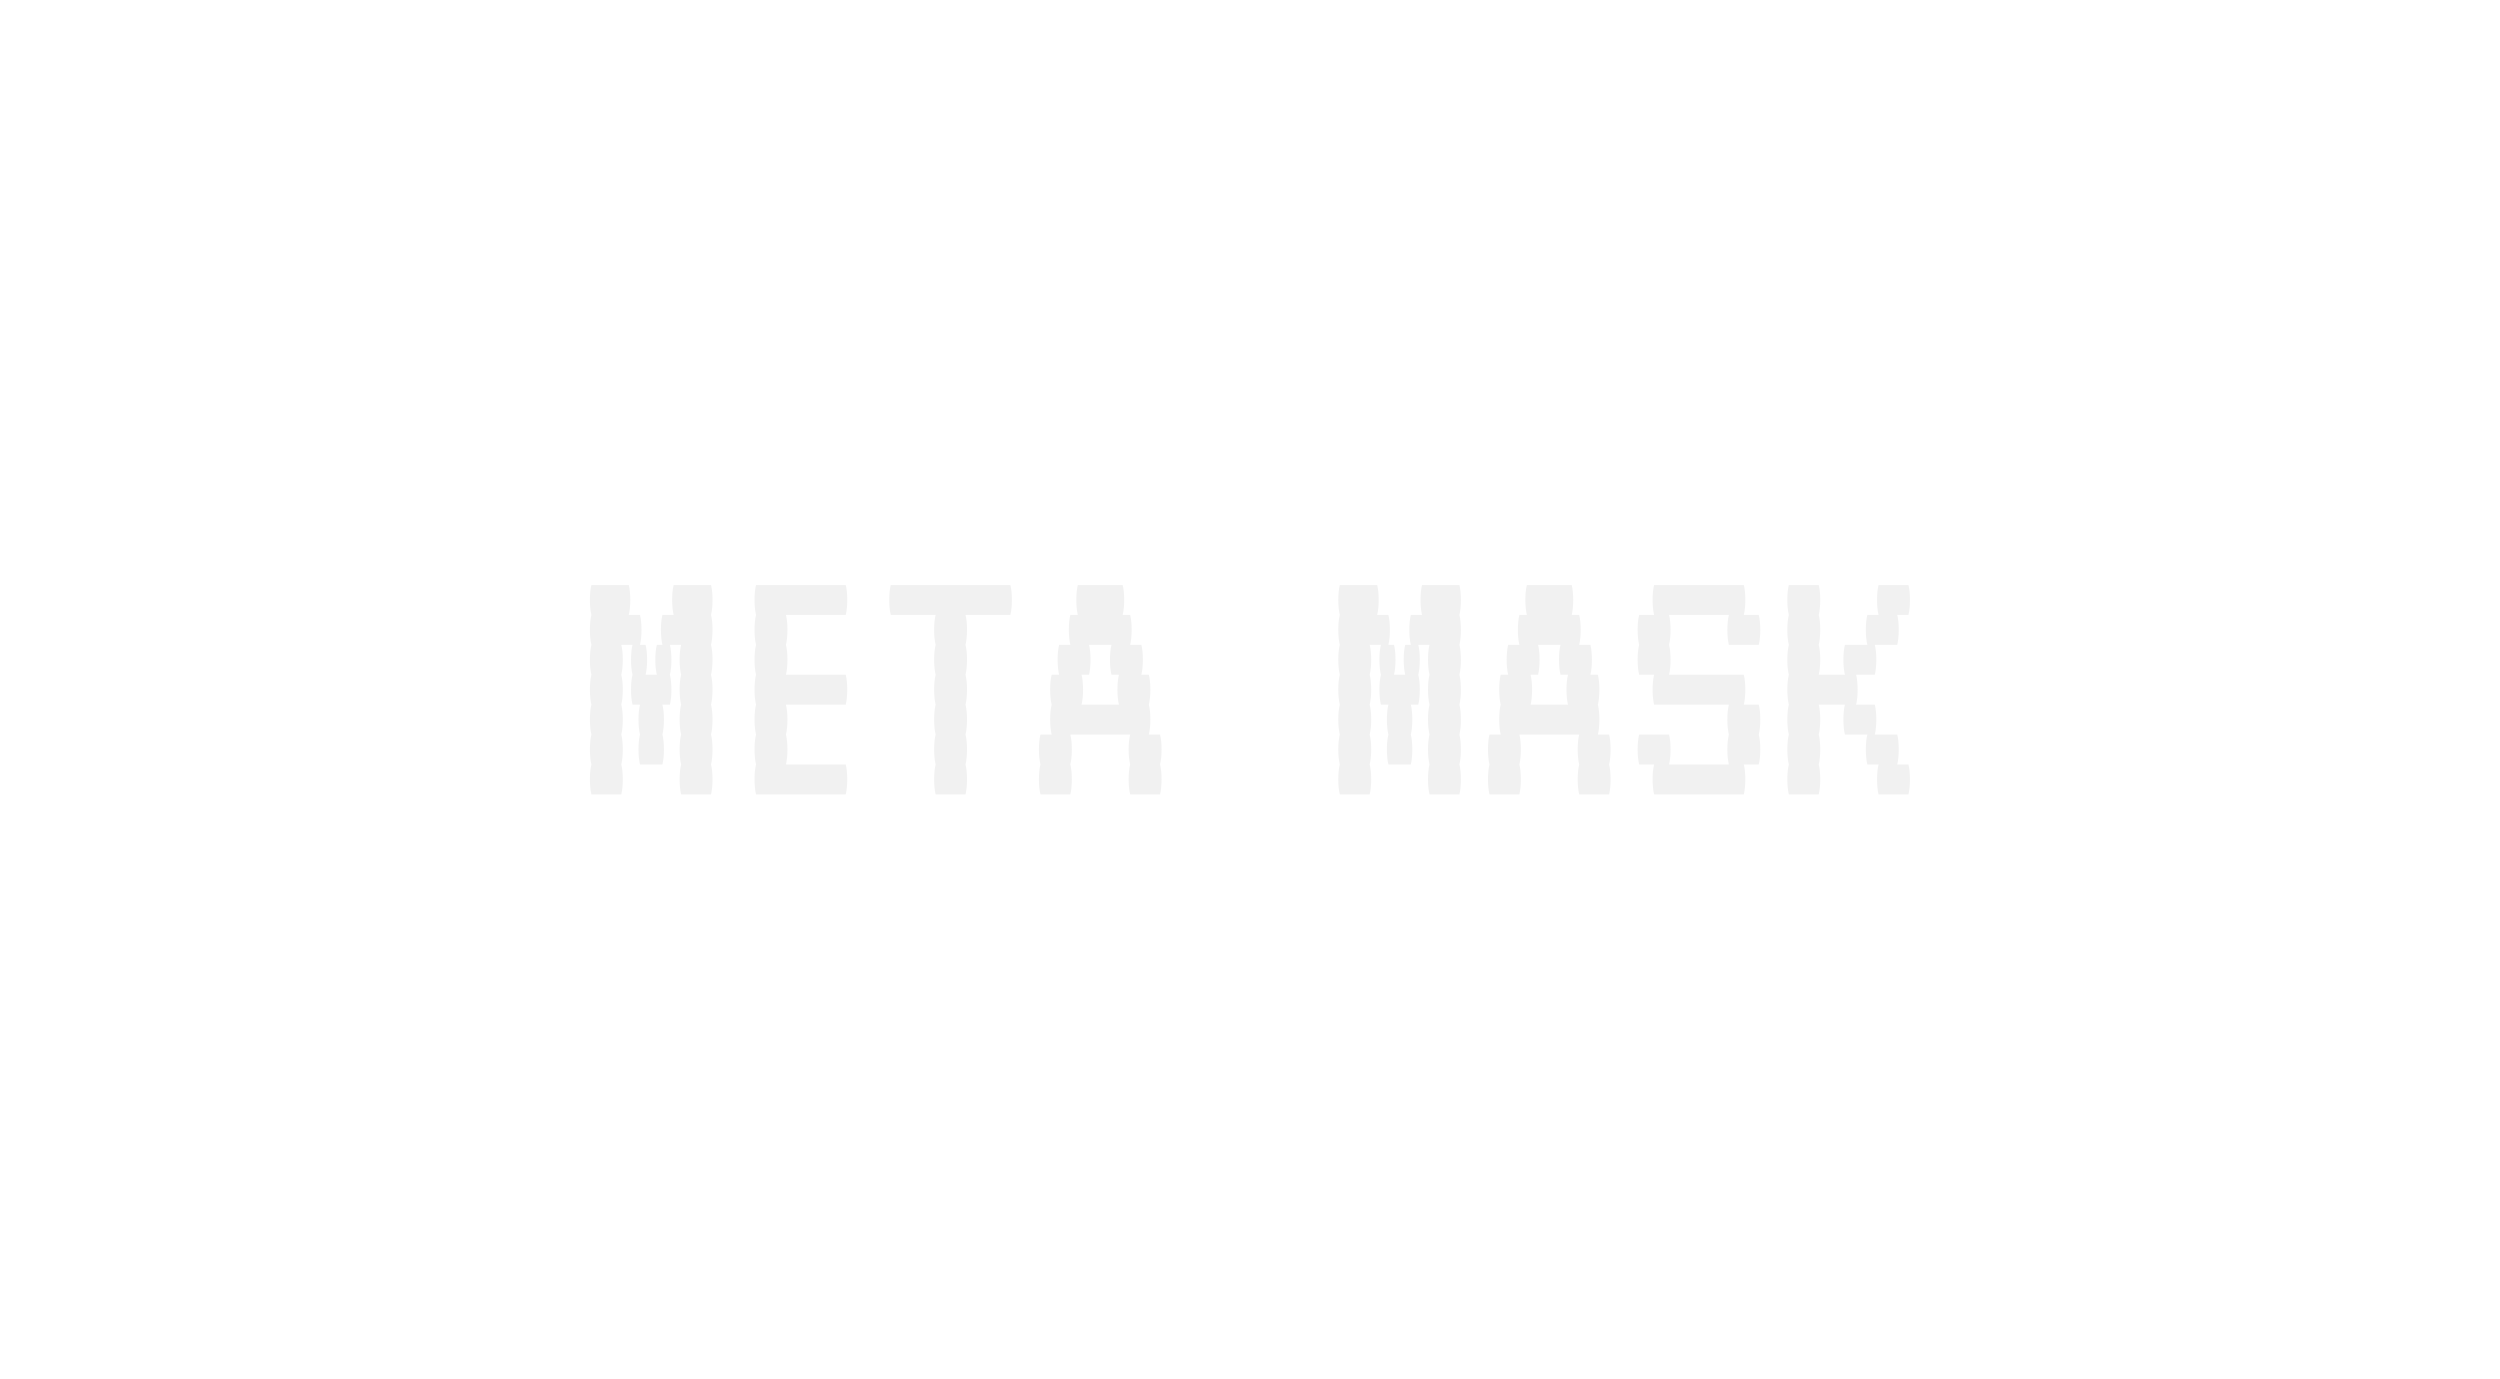 <svg width="214" height="118" viewBox="0 0 214 118" fill="none" xmlns="http://www.w3.org/2000/svg">
<g filter="url(#filter0_dd_125_380)">
<path d="M60.864 52.64C60.949 52.981 60.992 53.408 60.992 53.92C60.992 54.411 60.949 54.837 60.864 55.2C60.949 55.541 60.992 55.968 60.992 56.48C60.992 56.971 60.949 57.397 60.864 57.76C60.949 58.101 60.992 58.528 60.992 59.04C60.992 59.531 60.949 59.957 60.864 60.32C60.949 60.661 60.992 61.088 60.992 61.6C60.992 62.091 60.949 62.517 60.864 62.88C60.949 63.221 60.992 63.648 60.992 64.16C60.992 64.651 60.949 65.077 60.864 65.44C60.949 65.781 60.992 66.208 60.992 66.72C60.992 67.211 60.949 67.637 60.864 68H58.304C58.218 67.637 58.176 67.211 58.176 66.72C58.176 66.208 58.218 65.781 58.304 65.44C58.218 65.077 58.176 64.651 58.176 64.16C58.176 63.648 58.218 63.221 58.304 62.88C58.218 62.517 58.176 62.091 58.176 61.6C58.176 61.088 58.218 60.661 58.304 60.32C58.218 59.957 58.176 59.531 58.176 59.04C58.176 58.528 58.218 58.101 58.304 57.76C58.218 57.397 58.176 56.971 58.176 56.48C58.176 55.968 58.218 55.541 58.304 55.2H57.344C57.429 55.541 57.472 55.968 57.472 56.48C57.472 56.971 57.429 57.397 57.344 57.76C57.429 58.101 57.472 58.528 57.472 59.04C57.472 59.531 57.429 59.957 57.344 60.32H56.704C56.789 60.661 56.832 61.088 56.832 61.6C56.832 62.091 56.789 62.517 56.704 62.88C56.789 63.221 56.832 63.648 56.832 64.16C56.832 64.651 56.789 65.077 56.704 65.44H54.784C54.698 65.077 54.656 64.651 54.656 64.16C54.656 63.648 54.698 63.221 54.784 62.88C54.698 62.517 54.656 62.091 54.656 61.6C54.656 61.088 54.698 60.661 54.784 60.32H54.144C54.058 59.957 54.016 59.531 54.016 59.04C54.016 58.528 54.058 58.101 54.144 57.76C54.058 57.397 54.016 56.971 54.016 56.48C54.016 55.968 54.058 55.541 54.144 55.2H53.184C53.269 55.541 53.312 55.968 53.312 56.48C53.312 56.971 53.269 57.397 53.184 57.76C53.269 58.101 53.312 58.528 53.312 59.04C53.312 59.531 53.269 59.957 53.184 60.32C53.269 60.661 53.312 61.088 53.312 61.6C53.312 62.091 53.269 62.517 53.184 62.88C53.269 63.221 53.312 63.648 53.312 64.16C53.312 64.651 53.269 65.077 53.184 65.44C53.269 65.781 53.312 66.208 53.312 66.72C53.312 67.211 53.269 67.637 53.184 68H50.624C50.538 67.637 50.496 67.211 50.496 66.72C50.496 66.208 50.538 65.781 50.624 65.44C50.538 65.077 50.496 64.651 50.496 64.16C50.496 63.648 50.538 63.221 50.624 62.88C50.538 62.517 50.496 62.091 50.496 61.6C50.496 61.088 50.538 60.661 50.624 60.32C50.538 59.957 50.496 59.531 50.496 59.04C50.496 58.528 50.538 58.101 50.624 57.76C50.538 57.397 50.496 56.971 50.496 56.48C50.496 55.968 50.538 55.541 50.624 55.2C50.538 54.837 50.496 54.411 50.496 53.92C50.496 53.408 50.538 52.981 50.624 52.64C50.538 52.277 50.496 51.851 50.496 51.36C50.496 50.848 50.538 50.421 50.624 50.08H53.824C53.909 50.421 53.952 50.848 53.952 51.36C53.952 51.851 53.909 52.277 53.824 52.64H54.784C54.869 52.981 54.912 53.408 54.912 53.92C54.912 54.411 54.869 54.837 54.784 55.2H55.264C55.349 55.541 55.392 55.968 55.392 56.48C55.392 56.971 55.349 57.397 55.264 57.76H56.224C56.138 57.397 56.096 56.971 56.096 56.48C56.096 55.968 56.138 55.541 56.224 55.2H56.704C56.618 54.837 56.576 54.411 56.576 53.92C56.576 53.408 56.618 52.981 56.704 52.64H57.664C57.578 52.277 57.536 51.851 57.536 51.36C57.536 50.848 57.578 50.421 57.664 50.08H60.864C60.949 50.421 60.992 50.848 60.992 51.36C60.992 51.851 60.949 52.277 60.864 52.64ZM67.276 60.32C67.362 60.661 67.404 61.088 67.404 61.6C67.404 62.091 67.362 62.517 67.276 62.88C67.362 63.221 67.404 63.648 67.404 64.16C67.404 64.651 67.362 65.077 67.276 65.44H72.396C72.482 65.781 72.524 66.208 72.524 66.72C72.524 67.211 72.482 67.637 72.396 68H64.716C64.631 67.637 64.588 67.211 64.588 66.72C64.588 66.208 64.631 65.781 64.716 65.44C64.631 65.077 64.588 64.651 64.588 64.16C64.588 63.648 64.631 63.221 64.716 62.88C64.631 62.517 64.588 62.091 64.588 61.6C64.588 61.088 64.631 60.661 64.716 60.32C64.631 59.957 64.588 59.531 64.588 59.04C64.588 58.528 64.631 58.101 64.716 57.76C64.631 57.397 64.588 56.971 64.588 56.48C64.588 55.968 64.631 55.541 64.716 55.2C64.631 54.837 64.588 54.411 64.588 53.92C64.588 53.408 64.631 52.981 64.716 52.64C64.631 52.277 64.588 51.851 64.588 51.36C64.588 50.848 64.631 50.421 64.716 50.08H72.396C72.482 50.421 72.524 50.848 72.524 51.36C72.524 51.851 72.482 52.277 72.396 52.64H67.276C67.362 52.981 67.404 53.408 67.404 53.92C67.404 54.411 67.362 54.837 67.276 55.2C67.362 55.541 67.404 55.968 67.404 56.48C67.404 56.971 67.362 57.397 67.276 57.76H72.396C72.482 58.101 72.524 58.528 72.524 59.04C72.524 59.531 72.482 59.957 72.396 60.32H67.276ZM86.617 51.36C86.617 51.851 86.574 52.277 86.489 52.64H82.649C82.734 52.981 82.777 53.408 82.777 53.92C82.777 54.411 82.734 54.837 82.649 55.2C82.734 55.541 82.777 55.968 82.777 56.48C82.777 56.971 82.734 57.397 82.649 57.76C82.734 58.101 82.777 58.528 82.777 59.04C82.777 59.531 82.734 59.957 82.649 60.32C82.734 60.661 82.777 61.088 82.777 61.6C82.777 62.091 82.734 62.517 82.649 62.88C82.734 63.221 82.777 63.648 82.777 64.16C82.777 64.651 82.734 65.077 82.649 65.44C82.734 65.781 82.777 66.208 82.777 66.72C82.777 67.211 82.734 67.637 82.649 68H80.089C80.003 67.637 79.961 67.211 79.961 66.72C79.961 66.208 80.003 65.781 80.089 65.44C80.003 65.077 79.961 64.651 79.961 64.16C79.961 63.648 80.003 63.221 80.089 62.88C80.003 62.517 79.961 62.091 79.961 61.6C79.961 61.088 80.003 60.661 80.089 60.32C80.003 59.957 79.961 59.531 79.961 59.04C79.961 58.528 80.003 58.101 80.089 57.76C80.003 57.397 79.961 56.971 79.961 56.48C79.961 55.968 80.003 55.541 80.089 55.2C80.003 54.837 79.961 54.411 79.961 53.92C79.961 53.408 80.003 52.981 80.089 52.64H76.249C76.163 52.277 76.121 51.851 76.121 51.36C76.121 50.848 76.163 50.421 76.249 50.08H86.489C86.574 50.421 86.617 50.848 86.617 51.36ZM99.429 64.16C99.429 64.651 99.387 65.077 99.301 65.44C99.387 65.781 99.429 66.208 99.429 66.72C99.429 67.211 99.387 67.637 99.301 68H96.741C96.656 67.637 96.613 67.211 96.613 66.72C96.613 66.208 96.656 65.781 96.741 65.44C96.656 65.077 96.613 64.651 96.613 64.16C96.613 63.648 96.656 63.221 96.741 62.88H91.621C91.707 63.221 91.749 63.648 91.749 64.16C91.749 64.651 91.707 65.077 91.621 65.44C91.707 65.781 91.749 66.208 91.749 66.72C91.749 67.211 91.707 67.637 91.621 68H89.061C88.976 67.637 88.933 67.211 88.933 66.72C88.933 66.208 88.976 65.781 89.061 65.44C88.976 65.077 88.933 64.651 88.933 64.16C88.933 63.648 88.976 63.221 89.061 62.88H90.021C89.936 62.517 89.893 62.091 89.893 61.6C89.893 61.088 89.936 60.661 90.021 60.32C89.936 59.957 89.893 59.531 89.893 59.04C89.893 58.528 89.936 58.101 90.021 57.76H90.661C90.576 57.397 90.533 56.971 90.533 56.48C90.533 55.968 90.576 55.541 90.661 55.2H91.621C91.536 54.837 91.493 54.411 91.493 53.92C91.493 53.408 91.536 52.981 91.621 52.64H92.261C92.176 52.277 92.133 51.851 92.133 51.36C92.133 50.848 92.176 50.421 92.261 50.08H96.101C96.187 50.421 96.229 50.848 96.229 51.36C96.229 51.851 96.187 52.277 96.101 52.64H96.741C96.827 52.981 96.869 53.408 96.869 53.92C96.869 54.411 96.827 54.837 96.741 55.2H97.701C97.787 55.541 97.829 55.968 97.829 56.48C97.829 56.971 97.787 57.397 97.701 57.76H98.341C98.427 58.101 98.469 58.528 98.469 59.04C98.469 59.531 98.427 59.957 98.341 60.32C98.427 60.661 98.469 61.088 98.469 61.6C98.469 62.091 98.427 62.517 98.341 62.88H99.301C99.387 63.221 99.429 63.648 99.429 64.16ZM95.781 60.32C95.696 59.957 95.653 59.531 95.653 59.04C95.653 58.528 95.696 58.101 95.781 57.76H95.141C95.056 57.397 95.013 56.971 95.013 56.48C95.013 55.968 95.056 55.541 95.141 55.2H93.221C93.307 55.541 93.349 55.968 93.349 56.48C93.349 56.971 93.307 57.397 93.221 57.76H92.581C92.667 58.101 92.709 58.528 92.709 59.04C92.709 59.531 92.667 59.957 92.581 60.32H95.781ZM124.926 52.64C125.012 52.981 125.054 53.408 125.054 53.92C125.054 54.411 125.012 54.837 124.926 55.2C125.012 55.541 125.054 55.968 125.054 56.48C125.054 56.971 125.012 57.397 124.926 57.76C125.012 58.101 125.054 58.528 125.054 59.04C125.054 59.531 125.012 59.957 124.926 60.32C125.012 60.661 125.054 61.088 125.054 61.6C125.054 62.091 125.012 62.517 124.926 62.88C125.012 63.221 125.054 63.648 125.054 64.16C125.054 64.651 125.012 65.077 124.926 65.44C125.012 65.781 125.054 66.208 125.054 66.72C125.054 67.211 125.012 67.637 124.926 68H122.366C122.281 67.637 122.238 67.211 122.238 66.72C122.238 66.208 122.281 65.781 122.366 65.44C122.281 65.077 122.238 64.651 122.238 64.16C122.238 63.648 122.281 63.221 122.366 62.88C122.281 62.517 122.238 62.091 122.238 61.6C122.238 61.088 122.281 60.661 122.366 60.32C122.281 59.957 122.238 59.531 122.238 59.04C122.238 58.528 122.281 58.101 122.366 57.76C122.281 57.397 122.238 56.971 122.238 56.48C122.238 55.968 122.281 55.541 122.366 55.2H121.406C121.492 55.541 121.534 55.968 121.534 56.48C121.534 56.971 121.492 57.397 121.406 57.76C121.492 58.101 121.534 58.528 121.534 59.04C121.534 59.531 121.492 59.957 121.406 60.32H120.766C120.852 60.661 120.894 61.088 120.894 61.6C120.894 62.091 120.852 62.517 120.766 62.88C120.852 63.221 120.894 63.648 120.894 64.16C120.894 64.651 120.852 65.077 120.766 65.44H118.846C118.761 65.077 118.718 64.651 118.718 64.16C118.718 63.648 118.761 63.221 118.846 62.88C118.761 62.517 118.718 62.091 118.718 61.6C118.718 61.088 118.761 60.661 118.846 60.32H118.206C118.121 59.957 118.078 59.531 118.078 59.04C118.078 58.528 118.121 58.101 118.206 57.76C118.121 57.397 118.078 56.971 118.078 56.48C118.078 55.968 118.121 55.541 118.206 55.2H117.246C117.332 55.541 117.374 55.968 117.374 56.48C117.374 56.971 117.332 57.397 117.246 57.76C117.332 58.101 117.374 58.528 117.374 59.04C117.374 59.531 117.332 59.957 117.246 60.32C117.332 60.661 117.374 61.088 117.374 61.6C117.374 62.091 117.332 62.517 117.246 62.88C117.332 63.221 117.374 63.648 117.374 64.16C117.374 64.651 117.332 65.077 117.246 65.44C117.332 65.781 117.374 66.208 117.374 66.72C117.374 67.211 117.332 67.637 117.246 68H114.686C114.601 67.637 114.558 67.211 114.558 66.72C114.558 66.208 114.601 65.781 114.686 65.44C114.601 65.077 114.558 64.651 114.558 64.16C114.558 63.648 114.601 63.221 114.686 62.88C114.601 62.517 114.558 62.091 114.558 61.6C114.558 61.088 114.601 60.661 114.686 60.32C114.601 59.957 114.558 59.531 114.558 59.04C114.558 58.528 114.601 58.101 114.686 57.76C114.601 57.397 114.558 56.971 114.558 56.48C114.558 55.968 114.601 55.541 114.686 55.2C114.601 54.837 114.558 54.411 114.558 53.92C114.558 53.408 114.601 52.981 114.686 52.64C114.601 52.277 114.558 51.851 114.558 51.36C114.558 50.848 114.601 50.421 114.686 50.08H117.886C117.972 50.421 118.014 50.848 118.014 51.36C118.014 51.851 117.972 52.277 117.886 52.64H118.846C118.932 52.981 118.974 53.408 118.974 53.92C118.974 54.411 118.932 54.837 118.846 55.2H119.326C119.412 55.541 119.454 55.968 119.454 56.48C119.454 56.971 119.412 57.397 119.326 57.76H120.286C120.201 57.397 120.158 56.971 120.158 56.48C120.158 55.968 120.201 55.541 120.286 55.2H120.766C120.681 54.837 120.638 54.411 120.638 53.92C120.638 53.408 120.681 52.981 120.766 52.64H121.726C121.641 52.277 121.598 51.851 121.598 51.36C121.598 50.848 121.641 50.421 121.726 50.08H124.926C125.012 50.421 125.054 50.848 125.054 51.36C125.054 51.851 125.012 52.277 124.926 52.64ZM137.867 64.16C137.867 64.651 137.824 65.077 137.739 65.44C137.824 65.781 137.867 66.208 137.867 66.72C137.867 67.211 137.824 67.637 137.739 68H135.179C135.093 67.637 135.051 67.211 135.051 66.72C135.051 66.208 135.093 65.781 135.179 65.44C135.093 65.077 135.051 64.651 135.051 64.16C135.051 63.648 135.093 63.221 135.179 62.88H130.059C130.144 63.221 130.187 63.648 130.187 64.16C130.187 64.651 130.144 65.077 130.059 65.44C130.144 65.781 130.187 66.208 130.187 66.72C130.187 67.211 130.144 67.637 130.059 68H127.499C127.413 67.637 127.371 67.211 127.371 66.72C127.371 66.208 127.413 65.781 127.499 65.44C127.413 65.077 127.371 64.651 127.371 64.16C127.371 63.648 127.413 63.221 127.499 62.88H128.459C128.373 62.517 128.331 62.091 128.331 61.6C128.331 61.088 128.373 60.661 128.459 60.32C128.373 59.957 128.331 59.531 128.331 59.04C128.331 58.528 128.373 58.101 128.459 57.76H129.099C129.013 57.397 128.971 56.971 128.971 56.48C128.971 55.968 129.013 55.541 129.099 55.2H130.059C129.973 54.837 129.931 54.411 129.931 53.92C129.931 53.408 129.973 52.981 130.059 52.64H130.699C130.613 52.277 130.571 51.851 130.571 51.36C130.571 50.848 130.613 50.421 130.699 50.08H134.539C134.624 50.421 134.667 50.848 134.667 51.36C134.667 51.851 134.624 52.277 134.539 52.64H135.179C135.264 52.981 135.307 53.408 135.307 53.92C135.307 54.411 135.264 54.837 135.179 55.2H136.139C136.224 55.541 136.267 55.968 136.267 56.48C136.267 56.971 136.224 57.397 136.139 57.76H136.779C136.864 58.101 136.907 58.528 136.907 59.04C136.907 59.531 136.864 59.957 136.779 60.32C136.864 60.661 136.907 61.088 136.907 61.6C136.907 62.091 136.864 62.517 136.779 62.88H137.739C137.824 63.221 137.867 63.648 137.867 64.16ZM134.219 60.32C134.133 59.957 134.091 59.531 134.091 59.04C134.091 58.528 134.133 58.101 134.219 57.76H133.579C133.493 57.397 133.451 56.971 133.451 56.48C133.451 55.968 133.493 55.541 133.579 55.2H131.659C131.744 55.541 131.787 55.968 131.787 56.48C131.787 56.971 131.744 57.397 131.659 57.76H131.019C131.104 58.101 131.147 58.528 131.147 59.04C131.147 59.531 131.104 59.957 131.019 60.32H134.219ZM150.551 60.32C150.637 60.661 150.679 61.088 150.679 61.6C150.679 62.091 150.637 62.517 150.551 62.88C150.637 63.221 150.679 63.648 150.679 64.16C150.679 64.651 150.637 65.077 150.551 65.44H149.271C149.357 65.781 149.399 66.208 149.399 66.72C149.399 67.211 149.357 67.637 149.271 68H141.591C141.506 67.637 141.463 67.211 141.463 66.72C141.463 66.208 141.506 65.781 141.591 65.44H140.311C140.226 65.077 140.183 64.651 140.183 64.16C140.183 63.648 140.226 63.221 140.311 62.88H142.871C142.957 63.221 142.999 63.648 142.999 64.16C142.999 64.651 142.957 65.077 142.871 65.44H147.991C147.906 65.077 147.863 64.651 147.863 64.16C147.863 63.648 147.906 63.221 147.991 62.88C147.906 62.517 147.863 62.091 147.863 61.6C147.863 61.088 147.906 60.661 147.991 60.32H141.591C141.506 59.957 141.463 59.531 141.463 59.04C141.463 58.528 141.506 58.101 141.591 57.76H140.311C140.226 57.397 140.183 56.971 140.183 56.48C140.183 55.968 140.226 55.541 140.311 55.2C140.226 54.837 140.183 54.411 140.183 53.92C140.183 53.408 140.226 52.981 140.311 52.64H141.591C141.506 52.277 141.463 51.851 141.463 51.36C141.463 50.848 141.506 50.421 141.591 50.08H149.271C149.357 50.421 149.399 50.848 149.399 51.36C149.399 51.851 149.357 52.277 149.271 52.64H150.551C150.637 52.981 150.679 53.408 150.679 53.92C150.679 54.411 150.637 54.837 150.551 55.2H147.991C147.906 54.837 147.863 54.411 147.863 53.92C147.863 53.408 147.906 52.981 147.991 52.64H142.871C142.957 52.981 142.999 53.408 142.999 53.92C142.999 54.411 142.957 54.837 142.871 55.2C142.957 55.541 142.999 55.968 142.999 56.48C142.999 56.971 142.957 57.397 142.871 57.76H149.271C149.357 58.101 149.399 58.528 149.399 59.04C149.399 59.531 149.357 59.957 149.271 60.32H150.551ZM163.364 65.44C163.449 65.781 163.492 66.208 163.492 66.72C163.492 67.211 163.449 67.637 163.364 68H160.804C160.718 67.637 160.676 67.211 160.676 66.72C160.676 66.208 160.718 65.781 160.804 65.44H159.844C159.758 65.077 159.716 64.651 159.716 64.16C159.716 63.648 159.758 63.221 159.844 62.88H157.924C157.838 62.517 157.796 62.091 157.796 61.6C157.796 61.088 157.838 60.661 157.924 60.32H155.684C155.769 60.661 155.812 61.088 155.812 61.6C155.812 62.091 155.769 62.517 155.684 62.88C155.769 63.221 155.812 63.648 155.812 64.16C155.812 64.651 155.769 65.077 155.684 65.44C155.769 65.781 155.812 66.208 155.812 66.72C155.812 67.211 155.769 67.637 155.684 68H153.124C153.038 67.637 152.996 67.211 152.996 66.72C152.996 66.208 153.038 65.781 153.124 65.44C153.038 65.077 152.996 64.651 152.996 64.16C152.996 63.648 153.038 63.221 153.124 62.88C153.038 62.517 152.996 62.091 152.996 61.6C152.996 61.088 153.038 60.661 153.124 60.32C153.038 59.957 152.996 59.531 152.996 59.04C152.996 58.528 153.038 58.101 153.124 57.76C153.038 57.397 152.996 56.971 152.996 56.48C152.996 55.968 153.038 55.541 153.124 55.2C153.038 54.837 152.996 54.411 152.996 53.92C152.996 53.408 153.038 52.981 153.124 52.64C153.038 52.277 152.996 51.851 152.996 51.36C152.996 50.848 153.038 50.421 153.124 50.08H155.684C155.769 50.421 155.812 50.848 155.812 51.36C155.812 51.851 155.769 52.277 155.684 52.64C155.769 52.981 155.812 53.408 155.812 53.92C155.812 54.411 155.769 54.837 155.684 55.2C155.769 55.541 155.812 55.968 155.812 56.48C155.812 56.971 155.769 57.397 155.684 57.76H157.924C157.838 57.397 157.796 56.971 157.796 56.48C157.796 55.968 157.838 55.541 157.924 55.2H159.844C159.758 54.837 159.716 54.411 159.716 53.92C159.716 53.408 159.758 52.981 159.844 52.64H160.804C160.718 52.277 160.676 51.851 160.676 51.36C160.676 50.848 160.718 50.421 160.804 50.08H163.364C163.449 50.421 163.492 50.848 163.492 51.36C163.492 51.851 163.449 52.277 163.364 52.64H162.404C162.489 52.981 162.532 53.408 162.532 53.92C162.532 54.411 162.489 54.837 162.404 55.2H160.484C160.569 55.541 160.612 55.968 160.612 56.48C160.612 56.971 160.569 57.397 160.484 57.76H158.884C158.969 58.101 159.012 58.528 159.012 59.04C159.012 59.531 158.969 59.957 158.884 60.32H160.484C160.569 60.661 160.612 61.088 160.612 61.6C160.612 62.091 160.569 62.517 160.484 62.88H162.404C162.489 63.221 162.532 63.648 162.532 64.16C162.532 64.651 162.489 65.077 162.404 65.44H163.364Z" fill="#F1F1F1"/>
</g>
<defs>
<filter id="filter0_dd_125_380" x="0.496" y="0.08" width="212.996" height="117.92" filterUnits="userSpaceOnUse" color-interpolation-filters="sRGB">
<feFlood flood-opacity="0" result="BackgroundImageFix"/>
<feColorMatrix in="SourceAlpha" type="matrix" values="0 0 0 0 0 0 0 0 0 0 0 0 0 0 0 0 0 0 127 0" result="hardAlpha"/>
<feOffset/>
<feGaussianBlur stdDeviation="8"/>
<feComposite in2="hardAlpha" operator="out"/>
<feColorMatrix type="matrix" values="0 0 0 0 0.945 0 0 0 0 0.945 0 0 0 0 0.945 0 0 0 1 0"/>
<feBlend mode="normal" in2="BackgroundImageFix" result="effect1_dropShadow_125_380"/>
<feColorMatrix in="SourceAlpha" type="matrix" values="0 0 0 0 0 0 0 0 0 0 0 0 0 0 0 0 0 0 127 0" result="hardAlpha"/>
<feOffset/>
<feGaussianBlur stdDeviation="25"/>
<feComposite in2="hardAlpha" operator="out"/>
<feColorMatrix type="matrix" values="0 0 0 0 0.945 0 0 0 0 0.945 0 0 0 0 0.945 0 0 0 0.7 0"/>
<feBlend mode="normal" in2="effect1_dropShadow_125_380" result="effect2_dropShadow_125_380"/>
<feBlend mode="normal" in="SourceGraphic" in2="effect2_dropShadow_125_380" result="shape"/>
</filter>
</defs>
</svg>
